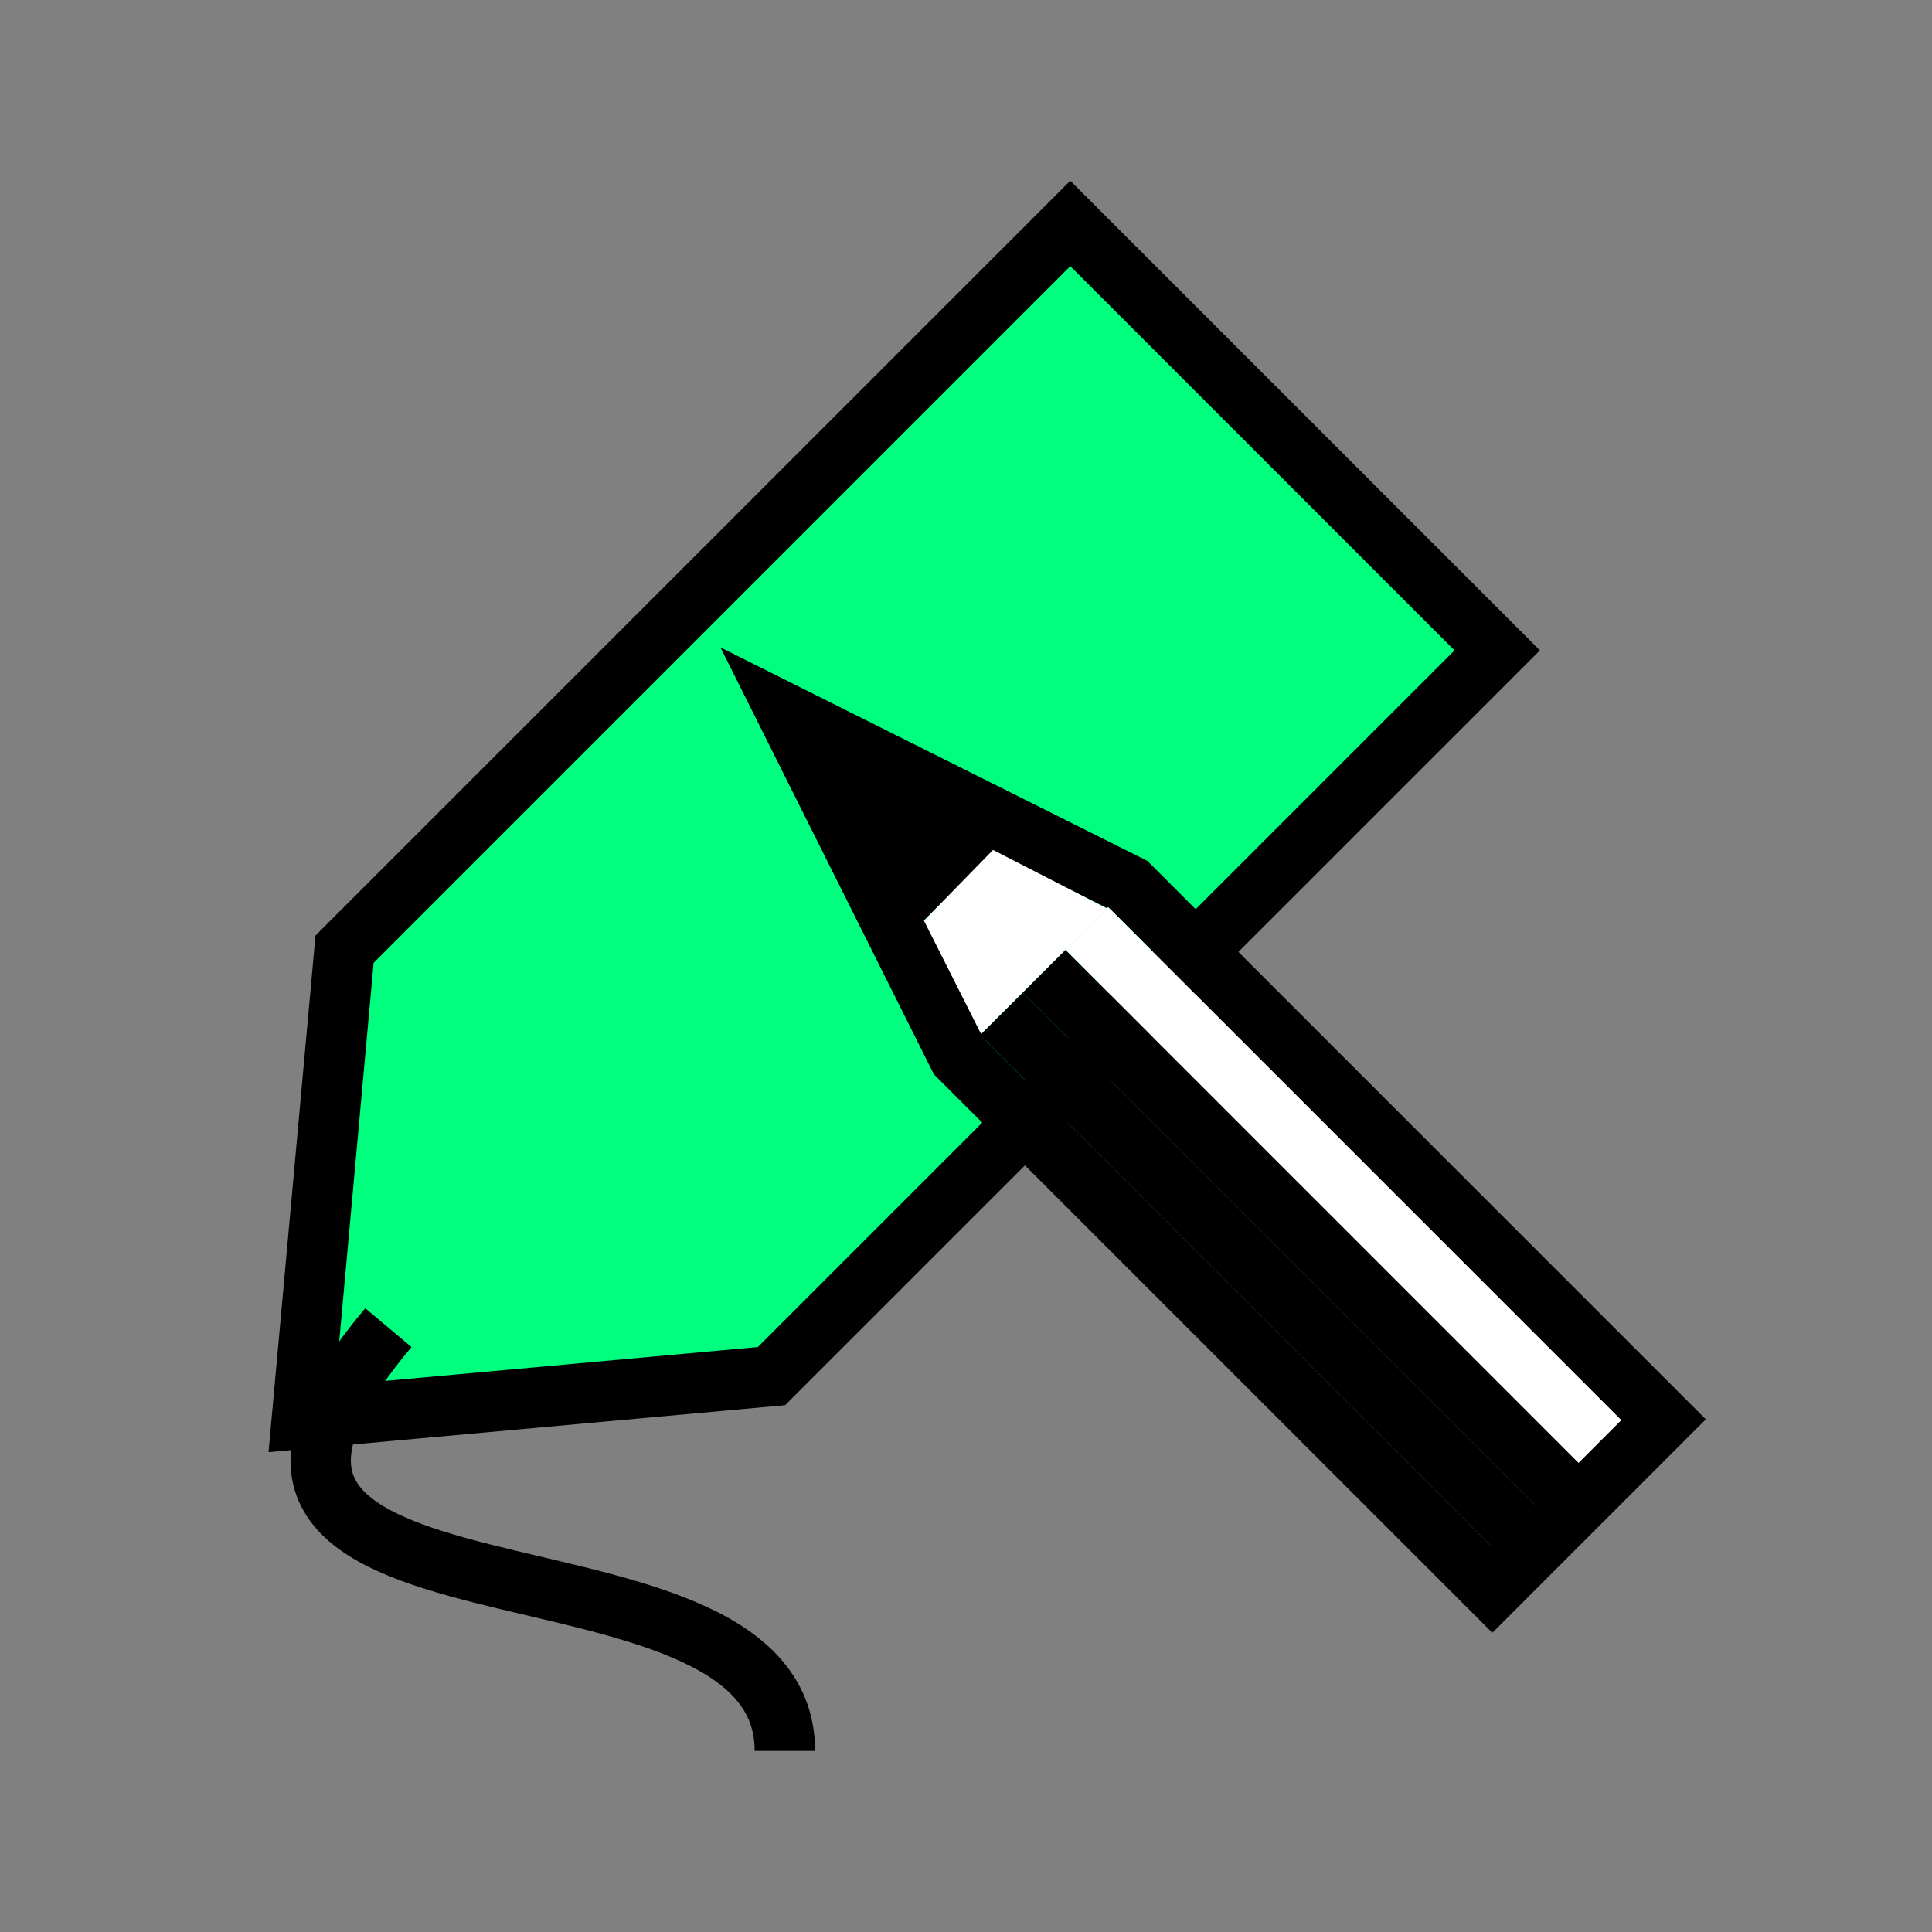 <svg height="256" viewBox="0 0 72.249 72.249" width="256" xmlns="http://www.w3.org/2000/svg"><rect x="0" y="0" width="72.249" height="72.249" fill="#808080" stroke="none"/><g stroke="#000" stroke-width="2.258"><path d="m28.85 51.461 27.14-27.14-15.965-15.965-27.14 27.14-1.596 17.561z" fill="#00ff7f" fill-rule="evenodd" stroke-linecap="round"/><path d="m14.524 49.649c-10.45 12.44 14.827 6.796 14.827 15.827" fill="none"/></g><path d="m61.396 52.279-19.158-19.158-12.772-6.386 6.386 12.772 19.956 19.956 6.386-6.386" fill="none" stroke="#000" stroke-linecap="square" stroke-width="2.258"/><g fill-rule="evenodd"><g stroke="#000"><path d="m35.852 33.121-3.991-3.991" stroke-width="4.516"/><g stroke-width="2.258"><path d="m37.449 37.911 19.189 19.189"/><path d="m39.045 36.314 19.189 19.189"/></g></g><path d="m40.642 34.718 19.189 19.189" stroke="#fff" stroke-width="2.258"/><path d="m34.552 34.431 2.137 4.233 4.707-4.692-4.261-2.188z" fill="#fff"/></g></svg>
